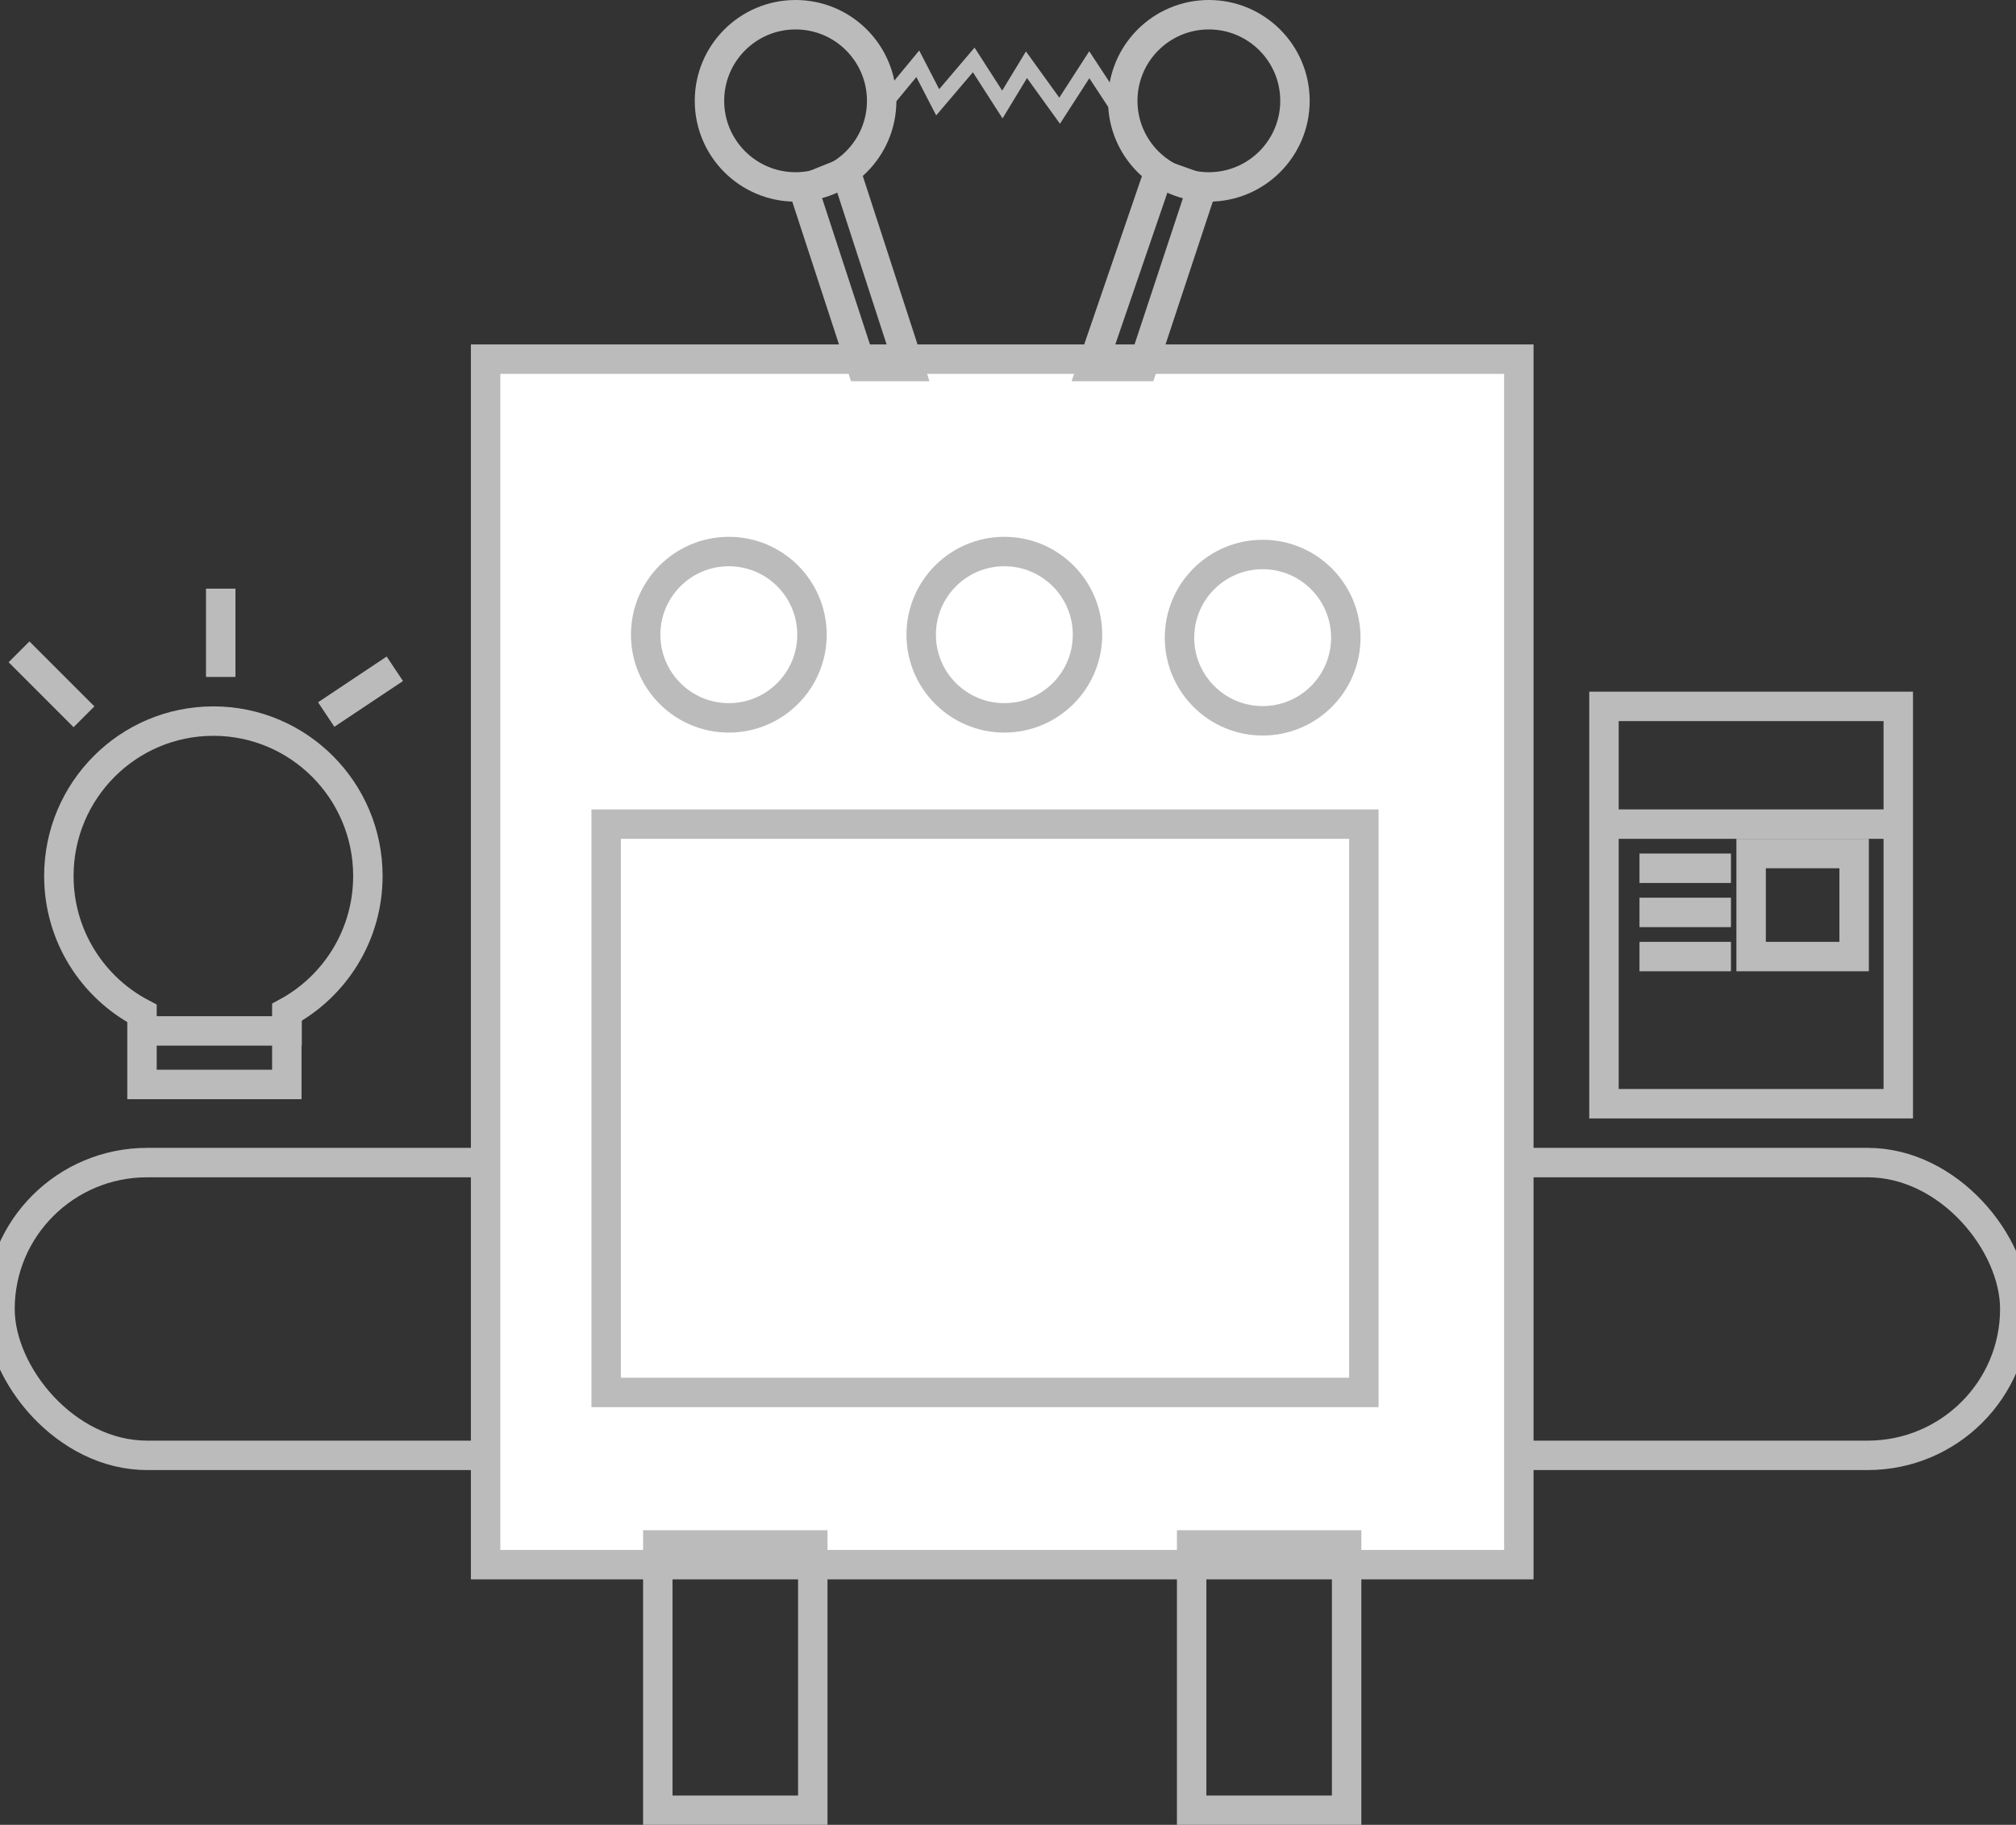 <?xml version="1.0" encoding="UTF-8" standalone="no"?>
<svg width="137px" height="124px" viewBox="0 0 137 124" version="1.1" xmlns="http://www.w3.org/2000/svg" xmlns:xlink="http://www.w3.org/1999/xlink" xmlns:sketch="http://www.bohemiancoding.com/sketch/ns">
    <rect x="0" y="0" width="137" height="124" fill="#333333" stroke="none"/>
    <!-- Generator: Sketch 3.0.4 (8053) - http://www.bohemiancoding.com/sketch -->
    <title>Group</title>
    <desc>Created with Sketch.</desc>
    <defs></defs>
    <g id="Page-1" stroke="none" stroke-width="1" fill="none" fill-rule="evenodd" sketch:type="MSPage">
        <g id="Group" sketch:type="MSLayerGroup" transform="translate(0, 1)" stroke="#BBBBBB">
            <rect id="Rectangle-38" stroke-width="2" sketch:type="MSShapeGroup" x="119" y="57" width="7" height="7"></rect>
            <path d="M112.413,58 L116.629,58" id="Line" stroke-width="2" stroke-linecap="square" sketch:type="MSShapeGroup"></path>
            <path d="M112.413,61 L116.629,61" id="Line-3" stroke-width="2" stroke-linecap="square" sketch:type="MSShapeGroup"></path>
            <path d="M112.413,64 L116.629,64" id="Line-4" stroke-width="2" stroke-linecap="square" sketch:type="MSShapeGroup"></path>
            <rect id="Rectangle-37" stroke-width="2" sketch:type="MSShapeGroup" x="109" y="47" width="20" height="27"></rect>
            <path d="M110.5,55 L127.5,55" id="Line" stroke-width="2" stroke-linecap="square" sketch:type="MSShapeGroup"></path>
            <rect id="Rectangle-40" stroke-width="2" sketch:type="MSShapeGroup" x="0" y="78" width="136.918" height="19.894" rx="10"></rect>
            <g transform="translate(33, 0)" sketch:type="MSShapeGroup">
                <rect id="Rectangle-32" stroke-width="2" fill="#FFFFFF" x="0" y="23.405" width="70.214" height="81.917"></rect>
                <rect id="Rectangle-36" stroke-width="2" x="8.192" y="55.001" width="51.491" height="38.618"></rect>
                <ellipse id="Oval-17" stroke-width="2" cx="21.064" cy="5.851" rx="5.851" ry="5.851"></ellipse>
                <ellipse id="Oval-19" stroke-width="2" cx="16.528" cy="42.129" rx="5.651" ry="5.651"></ellipse>
                <ellipse id="Oval-19" stroke-width="2" cx="35.252" cy="42.129" rx="5.651" ry="5.651"></ellipse>
                <path d="M52.806,47.98 C55.926,47.98 58.456,45.45 58.456,42.329 C58.456,39.208 55.926,36.679 52.806,36.679 C49.685,36.679 47.155,39.208 47.155,42.329 C47.155,45.45 49.685,47.98 52.806,47.98 Z" id="Oval-19" stroke-width="2"></path>
                <ellipse id="Oval-18" stroke-width="2" cx="49.15" cy="5.851" rx="5.851" ry="5.851"></ellipse>
                <rect id="Rectangle-33" stroke-width="2" x="11.702" y="103.981" width="10.532" height="18.03"></rect>
                <rect id="Rectangle-34" stroke-width="2" x="47.98" y="103.981" width="10.532" height="18.03"></rect>
                <path d="M21.613,11.851 L25.558,23.904 L28.788,23.904 L24.496,10.695 L21.613,11.851 Z" id="Path-33" stroke-width="2"></path>
                <path d="M41.453,11.82 L45.452,23.904 L48.887,23.904 L44.384,10.777 L41.453,11.82 Z" id="Path-34" stroke-width="2" transform="translate(45.054, 16.968) scale(-1, 1) translate(-45.054, -16.968) "></path>
                <path d="M27.175,5.989 L29.369,3.334 L30.722,5.951 L33.171,3.071 L35.117,6.101 L36.756,3.399 L39.009,6.522 L41.025,3.399 L43.075,6.522" id="Path-35"></path>
            </g>
            <g id="Oval-22-+-Line" transform="translate(4, 48)" stroke-width="2" sketch:type="MSShapeGroup">
                <path d="M15.491,19.79 C18.772,18.009 21,14.529 21,10.526 C21,4.713 16.299,0 10.5,0 C4.701,0 0,4.713 0,10.526 C0,14.585 2.292,18.108 5.649,19.864 L5.649,24.692 L15.491,24.692 L15.491,19.79 Z" id="Oval-22"></path>
                <path d="M6.234,21.053 L15.509,21.053" id="Line" stroke-linecap="square"></path>
            </g>
            <path d="M5,47 L2,44" id="Line" stroke-width="2" stroke-linecap="square" sketch:type="MSShapeGroup"></path>
            <path d="M26,47 L23,45" id="Line-2" stroke-width="2" stroke-linecap="square" sketch:type="MSShapeGroup" transform="translate(24.5, 46) scale(-1, 1) translate(-24.5, -46) "></path>
            <path d="M15,40 L15,44" id="Line" stroke-width="2" stroke-linecap="square" sketch:type="MSShapeGroup"></path>
        </g>
    </g>
</svg>